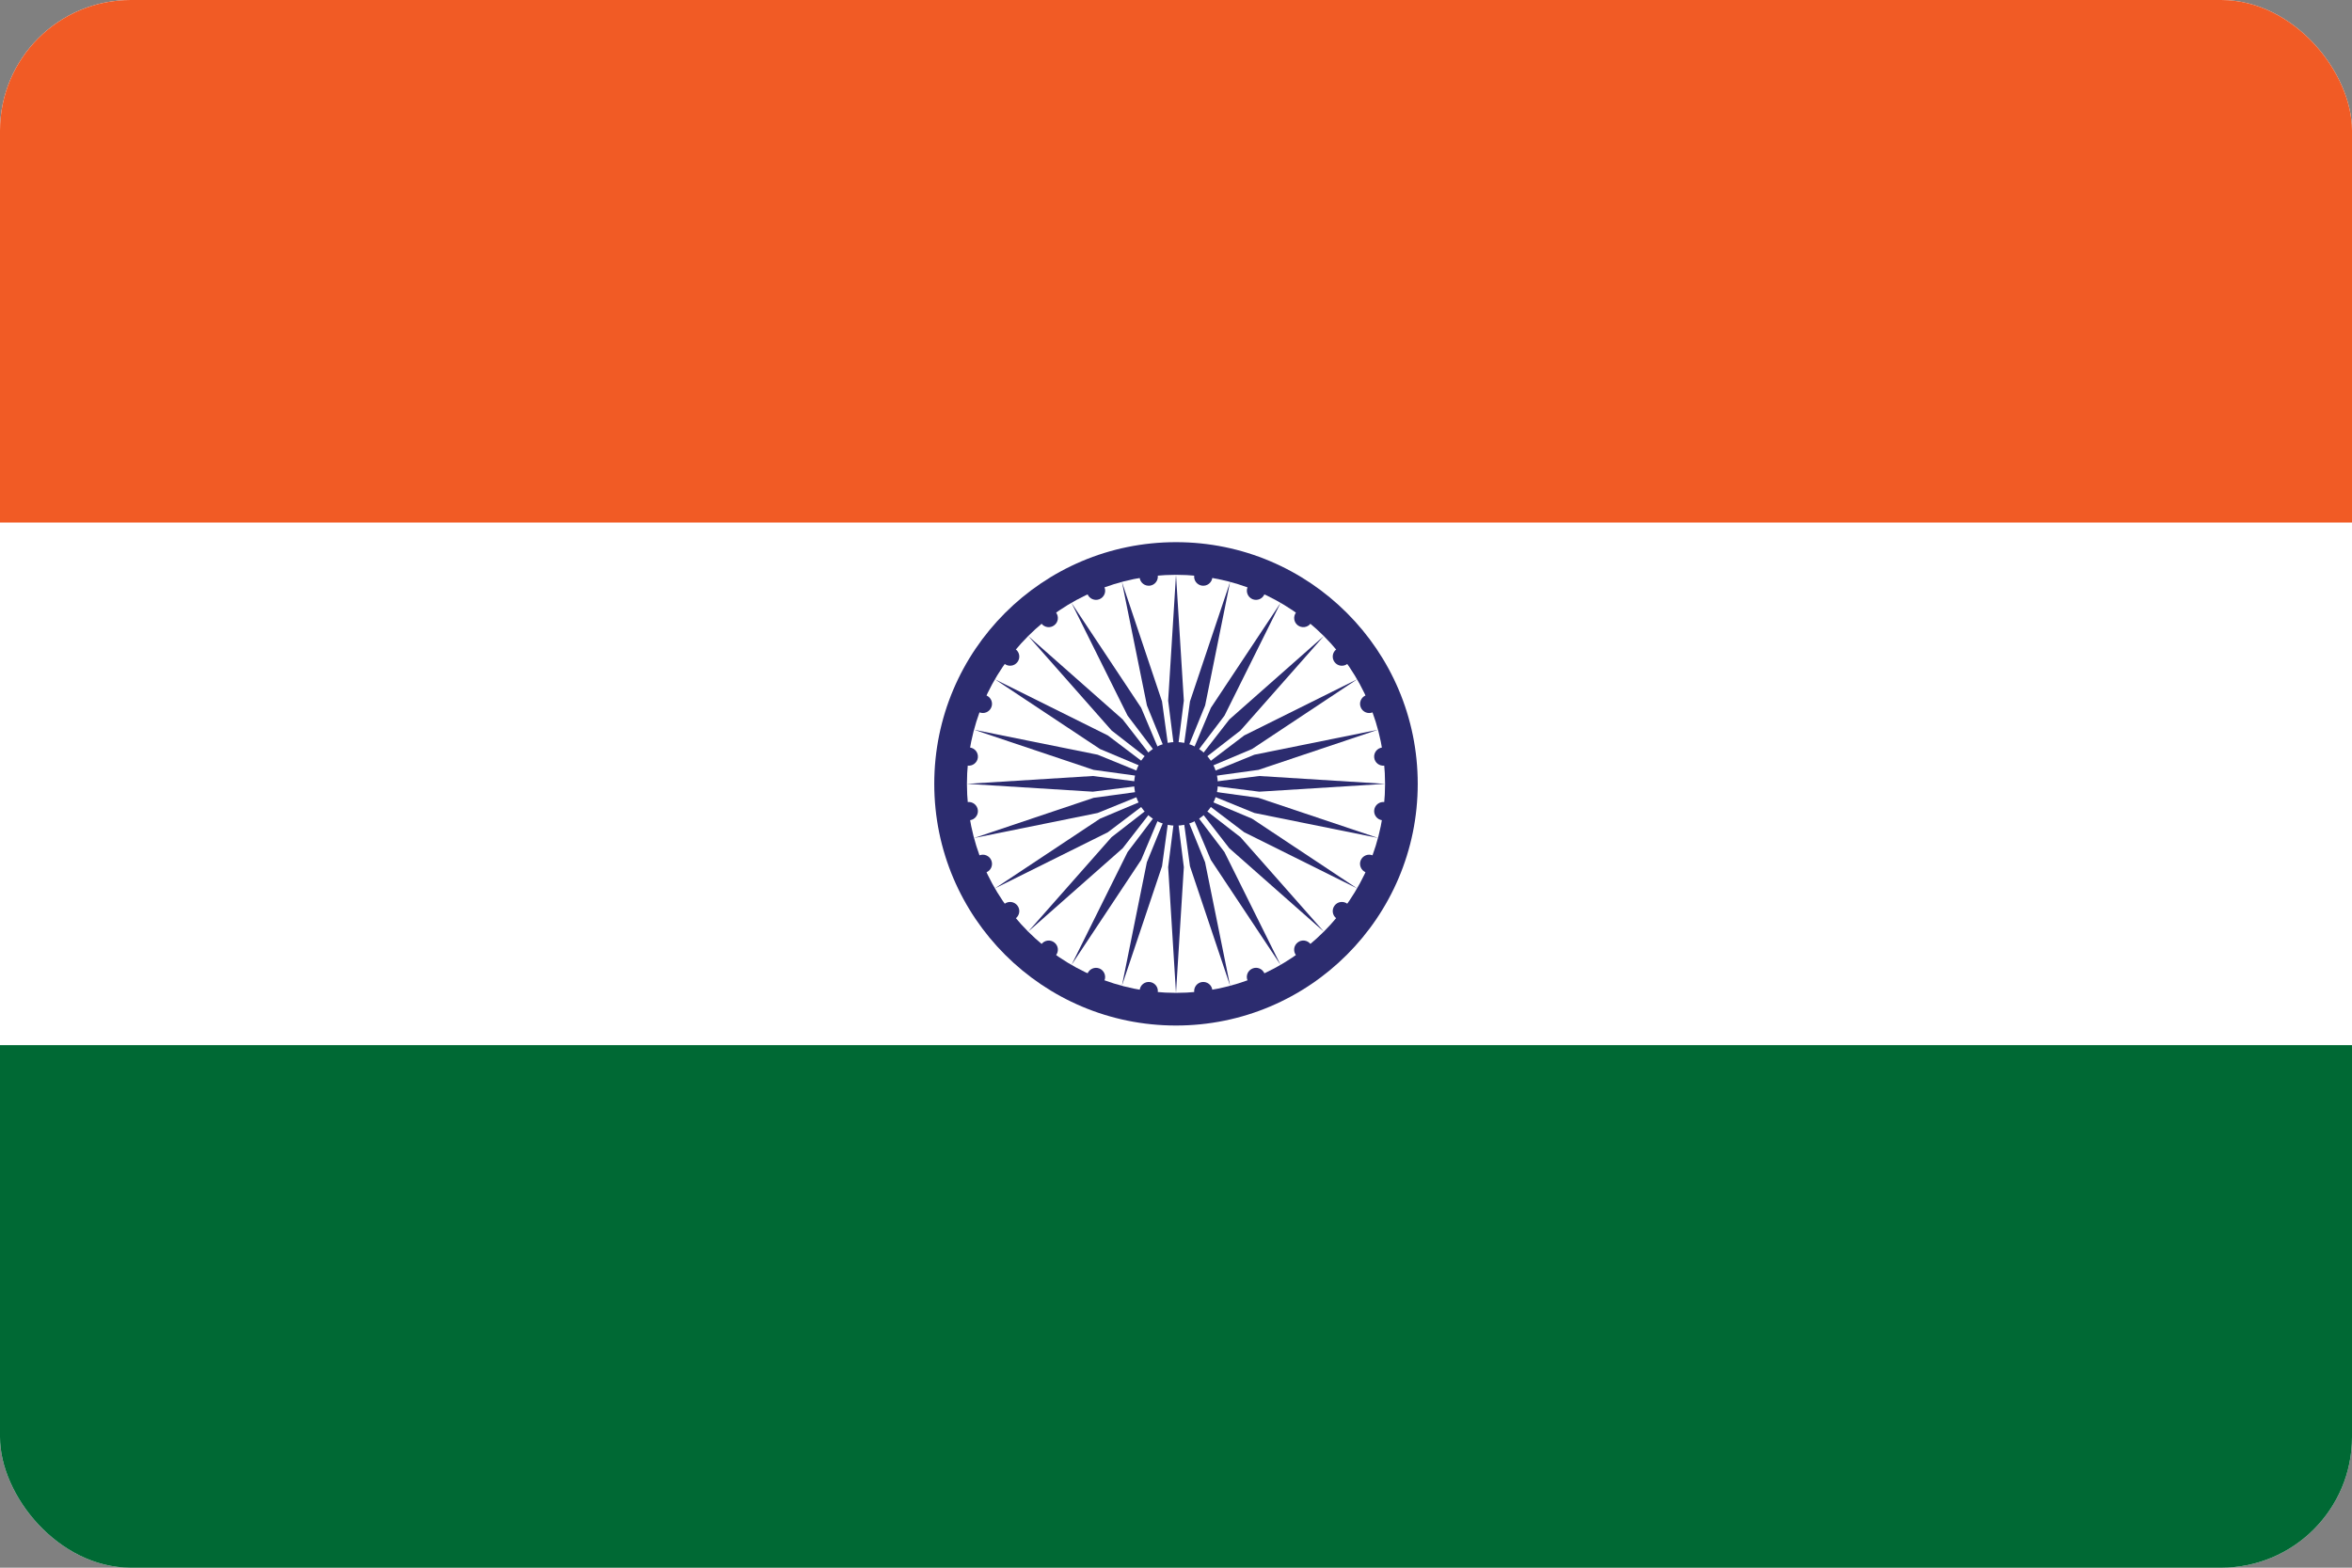<svg width="36" height="24" viewBox="0 0 36 24" fill="none" xmlns="http://www.w3.org/2000/svg">
<rect x="0" y="0" width="36" height="24" fill="#808080" stroke="none"/>
<g id="Flag_of_India (3) 1">
<g clip-path="url(#clip0_0_6937)">
<path id="Vector" d="M0 0H36V24H0V0Z" fill="white"/>
<path id="Vector_2" d="M0 0H36V8H0V0Z" fill="#F15B25"/>
<path id="Vector_3" d="M0 16H36V24H0V16Z" fill="#006934"/>
<path id="Vector_4" d="M18 15.7C20.043 15.7 21.7 14.043 21.7 12C21.7 9.957 20.043 8.3 18 8.3C15.956 8.3 14.3 9.957 14.3 12C14.3 14.043 15.956 15.7 18 15.7Z" fill="#2C2C6F"/>
<path id="Vector_5" d="M18 15.2C19.767 15.2 21.2 13.767 21.2 12C21.2 10.233 19.767 8.8 18 8.8C16.233 8.8 14.8 10.233 14.8 12C14.8 13.767 16.233 15.2 18 15.2Z" fill="white"/>
<path id="Vector_6" d="M18 12.64C18.353 12.64 18.64 12.354 18.64 12C18.64 11.647 18.353 11.36 18 11.36C17.646 11.36 17.36 11.647 17.36 12C17.36 12.354 17.646 12.64 18 12.64Z" fill="#2C2C6F"/>
<g id="d">
<g id="c">
<g id="b">
<g id="a">
<path id="Vector_7" d="M18 8.8L18.12 10.726L18 11.679L17.88 10.726L18 8.8Z" fill="#2C2C6F"/>
<path id="Vector_8" d="M18.399 8.966C18.476 8.976 18.546 8.922 18.556 8.846C18.566 8.769 18.512 8.699 18.436 8.689C18.359 8.679 18.289 8.733 18.279 8.809C18.268 8.886 18.323 8.956 18.399 8.966Z" fill="#2C2C6F"/>
</g>
<g id="a_2">
<path id="Vector_9" d="M18 15.2L17.88 13.275L18 12.321L18.12 13.275L18 15.2Z" fill="#2C2C6F"/>
<path id="Vector_10" d="M17.601 15.034C17.524 15.024 17.454 15.078 17.444 15.155C17.434 15.231 17.488 15.302 17.564 15.312C17.641 15.322 17.711 15.268 17.721 15.191C17.732 15.114 17.677 15.044 17.601 15.034Z" fill="#2C2C6F"/>
</g>
</g>
<g id="b_2">
<g id="a_3">
<path id="Vector_11" d="M18.828 8.909L18.446 10.8L18.083 11.69L18.214 10.738L18.828 8.909Z" fill="#2C2C6F"/>
<path id="Vector_12" d="M19.171 9.173C19.243 9.202 19.324 9.169 19.354 9.097C19.384 9.026 19.35 8.944 19.278 8.914C19.207 8.885 19.125 8.918 19.095 8.99C19.066 9.061 19.1 9.143 19.171 9.173Z" fill="#2C2C6F"/>
</g>
<g id="a_4">
<path id="Vector_13" d="M17.172 15.091L17.554 13.2L17.917 12.31L17.786 13.262L17.172 15.091Z" fill="#2C2C6F"/>
<path id="Vector_14" d="M16.829 14.827C16.757 14.798 16.676 14.832 16.646 14.903C16.616 14.974 16.65 15.056 16.722 15.086C16.793 15.115 16.875 15.082 16.905 15.01C16.934 14.939 16.9 14.857 16.829 14.827Z" fill="#2C2C6F"/>
</g>
</g>
</g>
<g id="c_2">
<g id="b_3">
<g id="a_5">
<path id="Vector_15" d="M19.601 9.229L18.742 10.956L18.161 11.722L18.534 10.836L19.601 9.229Z" fill="#2C2C6F"/>
<path id="Vector_16" d="M19.863 9.572C19.925 9.619 20.013 9.608 20.06 9.546C20.107 9.485 20.095 9.397 20.034 9.35C19.973 9.303 19.885 9.315 19.838 9.376C19.791 9.437 19.802 9.525 19.863 9.572Z" fill="#2C2C6F"/>
</g>
<g id="a_6">
<path id="Vector_17" d="M16.401 14.771L17.259 13.044L17.84 12.278L17.467 13.164L16.401 14.771Z" fill="#2C2C6F"/>
<path id="Vector_18" d="M16.137 14.428C16.076 14.381 15.988 14.392 15.941 14.454C15.894 14.515 15.906 14.603 15.967 14.65C16.028 14.697 16.116 14.685 16.163 14.624C16.21 14.563 16.199 14.475 16.137 14.428Z" fill="#2C2C6F"/>
</g>
</g>
<g id="b_4">
<g id="a_7">
<path id="Vector_19" d="M20.263 9.737L18.986 11.184L18.227 11.773L18.817 11.014L20.263 9.737Z" fill="#2C2C6F"/>
<path id="Vector_20" d="M20.428 10.137C20.475 10.199 20.563 10.21 20.624 10.163C20.686 10.116 20.697 10.028 20.65 9.967C20.603 9.905 20.515 9.894 20.454 9.941C20.392 9.988 20.381 10.076 20.428 10.137Z" fill="#2C2C6F"/>
</g>
<g id="a_8">
<path id="Vector_21" d="M15.737 14.263L17.014 12.816L17.773 12.227L17.184 12.986L15.737 14.263Z" fill="#2C2C6F"/>
<path id="Vector_22" d="M15.572 13.863C15.525 13.802 15.438 13.79 15.376 13.837C15.315 13.884 15.303 13.972 15.35 14.034C15.397 14.095 15.485 14.106 15.547 14.059C15.608 14.012 15.62 13.924 15.572 13.863Z" fill="#2C2C6F"/>
</g>
</g>
</g>
</g>
<g id="d_2">
<g id="c_3">
<g id="b_5">
<g id="a_9">
<path id="Vector_23" d="M20.772 10.4L19.164 11.467L18.279 11.84L19.044 11.259L20.772 10.4Z" fill="#2C2C6F"/>
<path id="Vector_24" d="M20.828 10.829C20.857 10.901 20.939 10.935 21.011 10.905C21.082 10.875 21.116 10.794 21.086 10.722C21.057 10.651 20.975 10.617 20.903 10.646C20.832 10.676 20.798 10.758 20.828 10.829Z" fill="#2C2C6F"/>
</g>
<g id="a_10">
<path id="Vector_25" d="M15.229 13.6L16.837 12.533L17.722 12.161L16.957 12.741L15.229 13.6Z" fill="#2C2C6F"/>
<path id="Vector_26" d="M15.173 13.171C15.144 13.1 15.062 13.066 14.991 13.095C14.919 13.125 14.885 13.207 14.915 13.278C14.944 13.35 15.026 13.384 15.098 13.354C15.169 13.325 15.203 13.243 15.173 13.171Z" fill="#2C2C6F"/>
</g>
</g>
<g id="b_6">
<g id="a_11">
<path id="Vector_27" d="M21.091 11.172L19.262 11.786L18.31 11.917L19.2 11.554L21.091 11.172Z" fill="#2C2C6F"/>
<path id="Vector_28" d="M21.034 11.601C21.044 11.677 21.114 11.731 21.191 11.721C21.268 11.711 21.322 11.641 21.312 11.564C21.302 11.487 21.231 11.434 21.155 11.444C21.078 11.454 21.024 11.524 21.034 11.601Z" fill="#2C2C6F"/>
</g>
<g id="a_12">
<path id="Vector_29" d="M14.91 12.829L16.739 12.214L17.691 12.084L16.801 12.446L14.91 12.829Z" fill="#2C2C6F"/>
<path id="Vector_30" d="M14.967 12.4C14.957 12.323 14.886 12.269 14.81 12.279C14.733 12.289 14.679 12.36 14.689 12.436C14.699 12.513 14.77 12.567 14.846 12.557C14.923 12.547 14.977 12.476 14.967 12.4Z" fill="#2C2C6F"/>
</g>
</g>
</g>
<g id="c_4">
<g id="b_7">
<g id="a_13">
<path id="Vector_31" d="M21.2 12L19.275 12.12L18.321 12L19.275 11.88L21.2 12Z" fill="#2C2C6F"/>
<path id="Vector_32" d="M21.034 12.4C21.024 12.476 21.078 12.547 21.155 12.557C21.231 12.567 21.302 12.513 21.312 12.436C21.322 12.36 21.268 12.289 21.191 12.279C21.115 12.269 21.044 12.323 21.034 12.4Z" fill="#2C2C6F"/>
</g>
<g id="a_14">
<path id="Vector_33" d="M14.801 12L16.726 11.88L17.68 12L16.726 12.12L14.801 12Z" fill="#2C2C6F"/>
<path id="Vector_34" d="M14.967 11.601C14.977 11.524 14.923 11.454 14.846 11.444C14.77 11.434 14.699 11.487 14.689 11.564C14.679 11.641 14.733 11.711 14.81 11.721C14.886 11.731 14.957 11.677 14.967 11.601Z" fill="#2C2C6F"/>
</g>
</g>
<g id="b_8">
<g id="a_15">
<path id="Vector_35" d="M21.091 12.828L19.2 12.446L18.31 12.083L19.262 12.214L21.091 12.828Z" fill="#2C2C6F"/>
<path id="Vector_36" d="M20.827 13.171C20.798 13.242 20.832 13.324 20.903 13.354C20.975 13.383 21.056 13.35 21.086 13.278C21.116 13.207 21.082 13.125 21.01 13.095C20.939 13.066 20.857 13.099 20.827 13.171Z" fill="#2C2C6F"/>
</g>
<g id="a_16">
<path id="Vector_37" d="M14.909 11.172L16.801 11.554L17.69 11.917L16.738 11.786L14.909 11.172Z" fill="#2C2C6F"/>
<path id="Vector_38" d="M15.173 10.829C15.203 10.758 15.169 10.676 15.097 10.646C15.026 10.617 14.944 10.65 14.914 10.722C14.885 10.793 14.919 10.875 14.99 10.905C15.062 10.934 15.143 10.901 15.173 10.829Z" fill="#2C2C6F"/>
</g>
</g>
</g>
</g>
<g id="d_3">
<g id="c_5">
<g id="b_9">
<g id="a_17">
<path id="Vector_39" d="M20.771 13.6L19.044 12.741L18.278 12.16L19.164 12.533L20.771 13.6Z" fill="#2C2C6F"/>
<path id="Vector_40" d="M20.428 13.863C20.381 13.924 20.392 14.012 20.454 14.059C20.515 14.106 20.603 14.095 20.65 14.033C20.697 13.972 20.686 13.884 20.624 13.837C20.563 13.79 20.475 13.801 20.428 13.863Z" fill="#2C2C6F"/>
</g>
<g id="a_18">
<path id="Vector_41" d="M15.229 10.4L16.957 11.259L17.722 11.839L16.837 11.467L15.229 10.4Z" fill="#2C2C6F"/>
<path id="Vector_42" d="M15.572 10.137C15.62 10.076 15.608 9.988 15.547 9.941C15.485 9.894 15.397 9.905 15.35 9.967C15.303 10.028 15.315 10.116 15.376 10.163C15.438 10.21 15.525 10.198 15.572 10.137Z" fill="#2C2C6F"/>
</g>
</g>
<g id="b_10">
<g id="a_19">
<path id="Vector_43" d="M20.263 14.263L18.816 12.986L18.227 12.227L18.986 12.816L20.263 14.263Z" fill="#2C2C6F"/>
<path id="Vector_44" d="M19.863 14.428C19.802 14.475 19.79 14.562 19.837 14.624C19.884 14.685 19.972 14.697 20.034 14.65C20.095 14.603 20.106 14.515 20.059 14.453C20.012 14.392 19.924 14.38 19.863 14.428Z" fill="#2C2C6F"/>
</g>
<g id="a_20">
<path id="Vector_45" d="M15.738 9.737L17.184 11.014L17.773 11.773L17.015 11.184L15.738 9.737Z" fill="#2C2C6F"/>
<path id="Vector_46" d="M16.137 9.572C16.199 9.525 16.21 9.438 16.163 9.376C16.116 9.315 16.028 9.303 15.967 9.35C15.906 9.397 15.894 9.485 15.941 9.547C15.988 9.608 16.076 9.62 16.137 9.572Z" fill="#2C2C6F"/>
</g>
</g>
</g>
<g id="c_6">
<g id="b_11">
<g id="a_21">
<path id="Vector_47" d="M19.6 14.771L18.533 13.164L18.16 12.278L18.741 13.043L19.6 14.771Z" fill="#2C2C6F"/>
<path id="Vector_48" d="M19.171 14.827C19.099 14.857 19.065 14.938 19.095 15.01C19.125 15.081 19.206 15.115 19.278 15.086C19.349 15.056 19.383 14.974 19.354 14.903C19.324 14.831 19.242 14.797 19.171 14.827Z" fill="#2C2C6F"/>
</g>
<g id="a_22">
<path id="Vector_49" d="M16.4 9.229L17.467 10.836L17.84 11.722L17.259 10.956L16.4 9.229Z" fill="#2C2C6F"/>
<path id="Vector_50" d="M16.829 9.173C16.901 9.143 16.935 9.061 16.905 8.99C16.875 8.919 16.794 8.885 16.722 8.914C16.651 8.944 16.617 9.026 16.646 9.097C16.676 9.169 16.758 9.202 16.829 9.173Z" fill="#2C2C6F"/>
</g>
</g>
<g id="b_12">
<g id="a_23">
<path id="Vector_51" d="M18.828 15.091L18.214 13.262L18.083 12.31L18.445 13.2L18.828 15.091Z" fill="#2C2C6F"/>
<path id="Vector_52" d="M18.399 15.034C18.323 15.044 18.269 15.114 18.279 15.191C18.289 15.267 18.359 15.321 18.436 15.311C18.513 15.301 18.567 15.231 18.556 15.154C18.546 15.078 18.476 15.024 18.399 15.034Z" fill="#2C2C6F"/>
</g>
<g id="a_24">
<path id="Vector_53" d="M17.172 8.909L17.786 10.738L17.917 11.69L17.555 10.8L17.172 8.909Z" fill="#2C2C6F"/>
<path id="Vector_54" d="M17.601 8.966C17.677 8.956 17.731 8.886 17.721 8.809C17.711 8.732 17.641 8.678 17.564 8.689C17.487 8.699 17.433 8.769 17.444 8.846C17.454 8.922 17.524 8.976 17.601 8.966Z" fill="#2C2C6F"/>
</g>
</g>
</g>
</g>
</g>
</g>
<defs>
<clipPath id="clip0_0_6937">
<rect width="36" height="24" rx="2" fill="white"/>
</clipPath>
</defs>
</svg>
